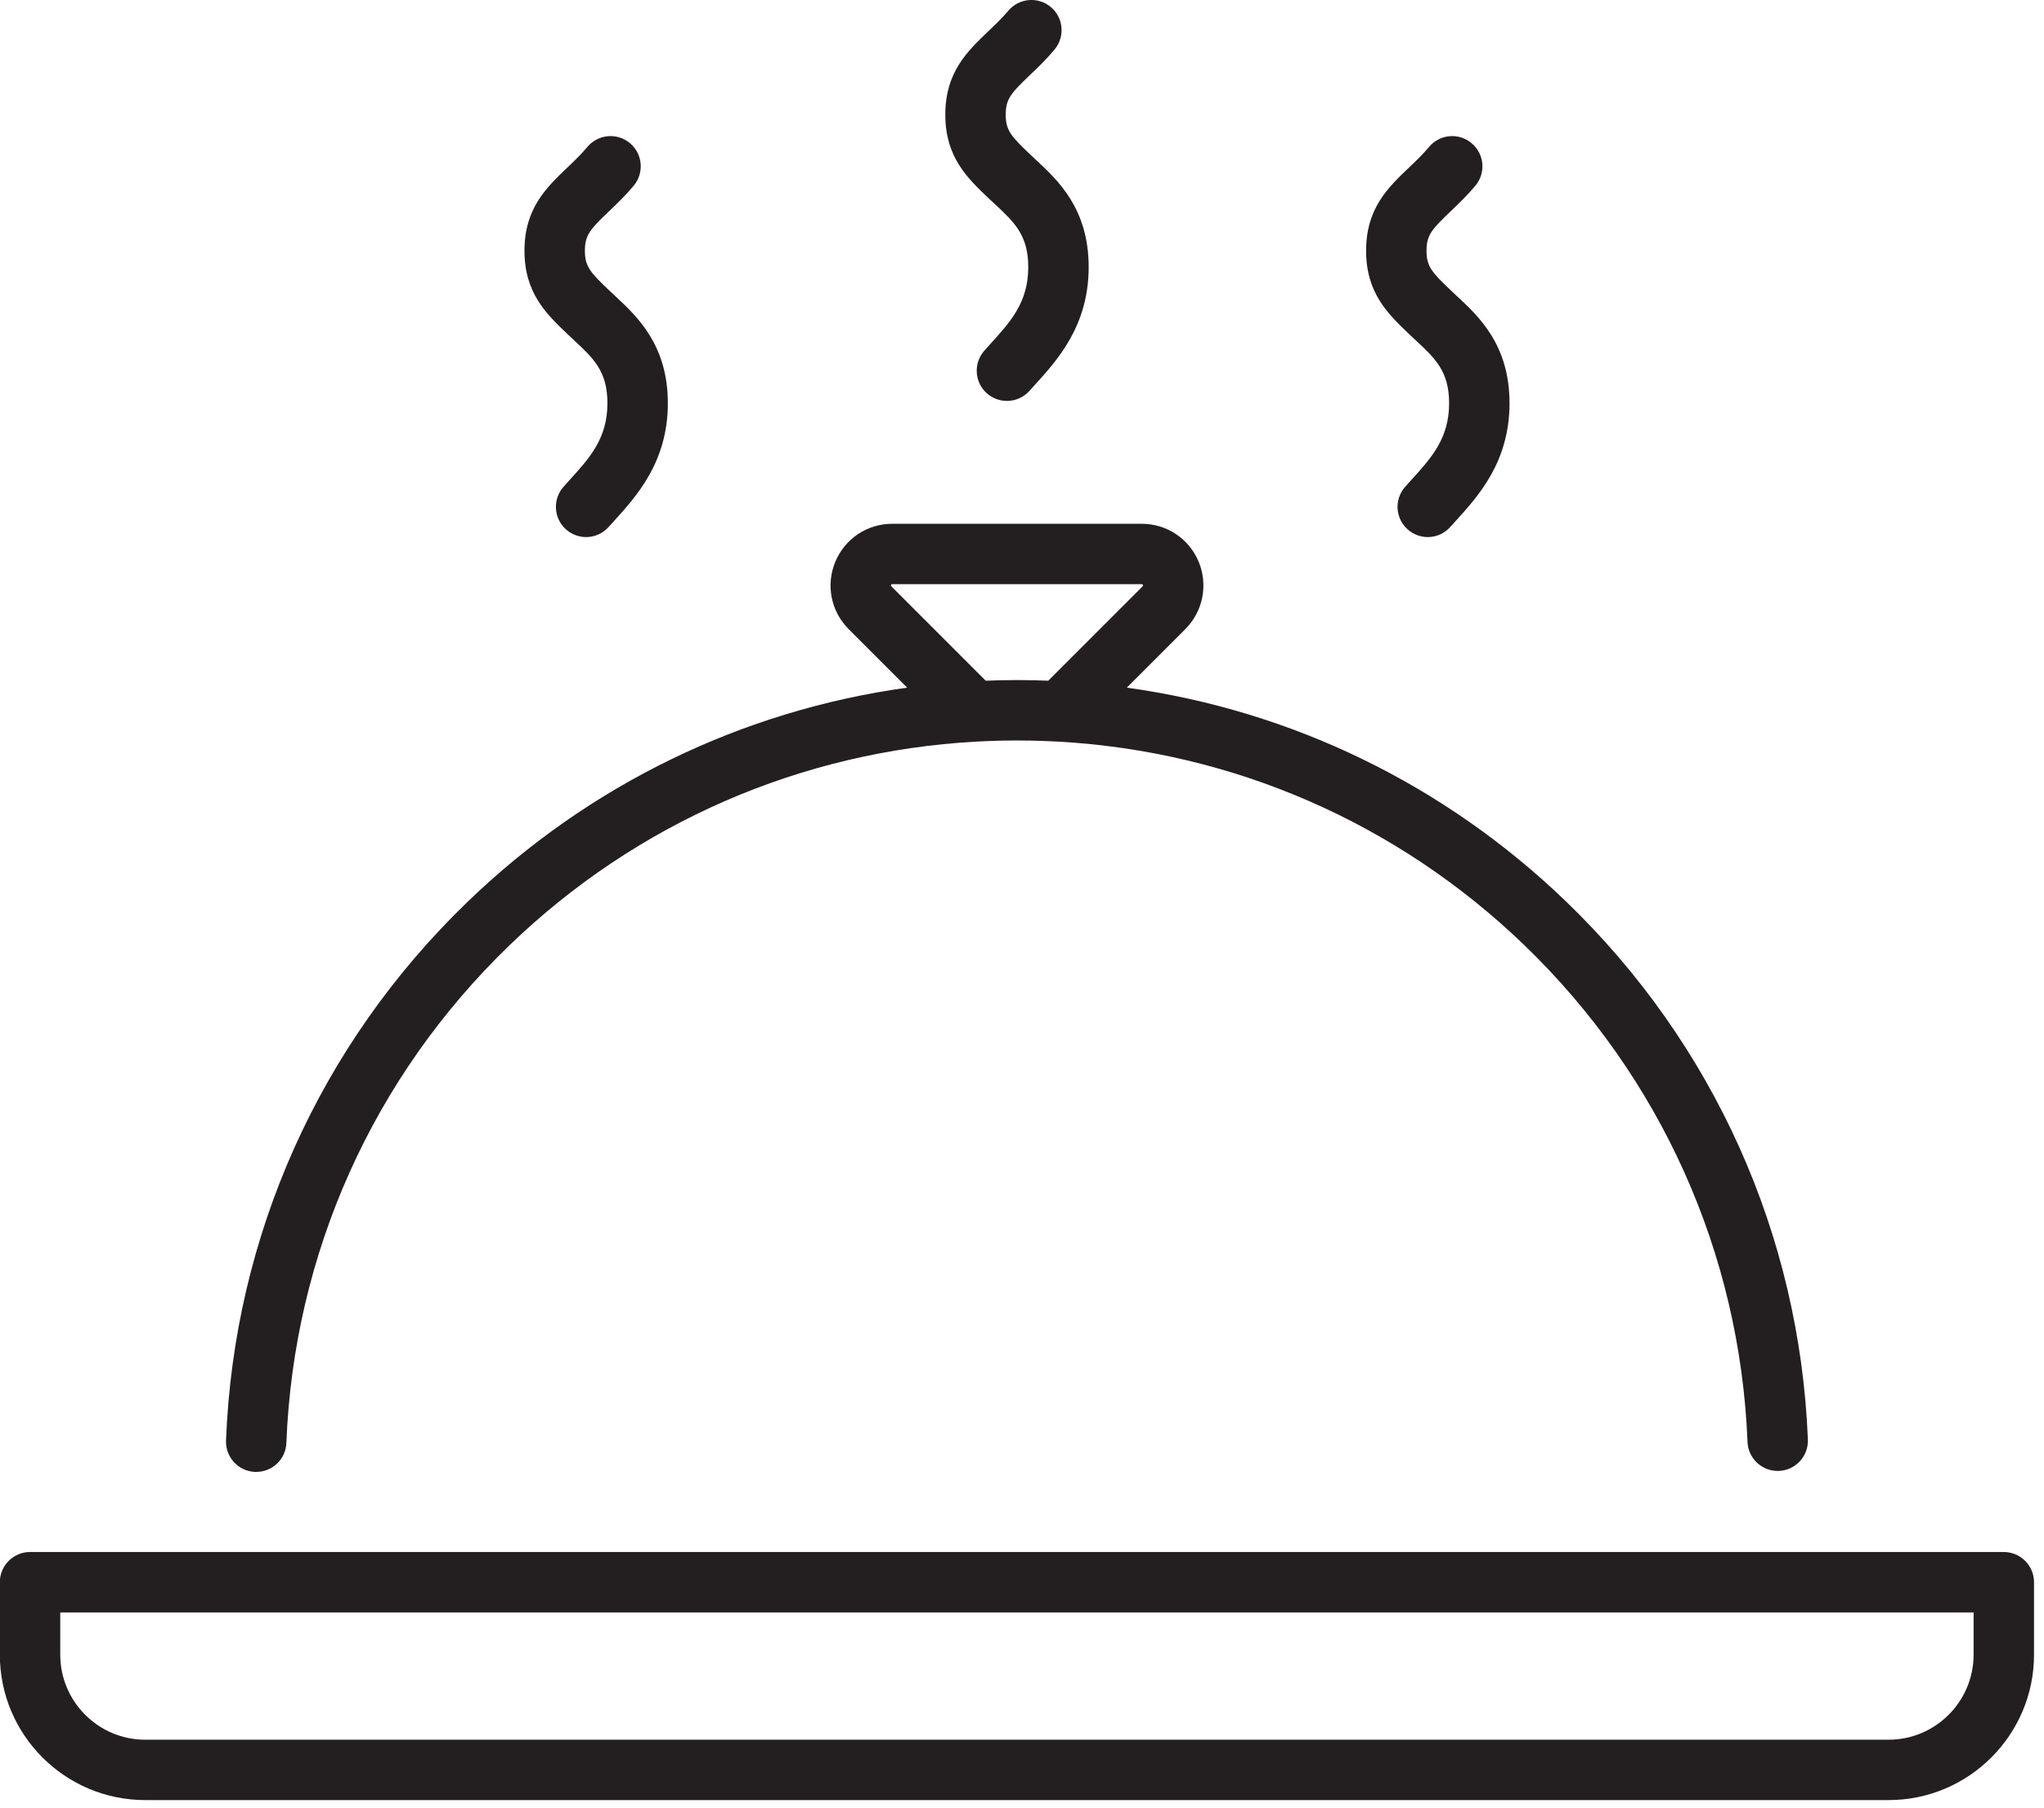 <?xml version="1.0" encoding="UTF-8" standalone="no"?>
<!DOCTYPE svg PUBLIC "-//W3C//DTD SVG 1.1//EN" "http://www.w3.org/Graphics/SVG/1.1/DTD/svg11.dtd">
<svg width="100%" height="100%" viewBox="0 0 173 153" version="1.1" xmlns="http://www.w3.org/2000/svg" xmlns:xlink="http://www.w3.org/1999/xlink" xml:space="preserve" xmlns:serif="http://www.serif.com/" style="fill-rule:evenodd;clip-rule:evenodd;stroke-linejoin:round;stroke-miterlimit:2;">
    <g transform="matrix(4.167,0,0,4.167,52.066,31.607)">
        <path d="M0,-1.574C-0.042,-1.613 -0.083,-1.651 -0.123,-1.689C-0.505,-2.053 -0.615,-2.173 -0.615,-2.493C-0.615,-2.813 -0.505,-2.932 -0.123,-3.296C0.033,-3.445 0.209,-3.613 0.377,-3.814C0.594,-4.074 0.56,-4.461 0.3,-4.678C0.04,-4.896 -0.347,-4.861 -0.565,-4.601C-0.688,-4.452 -0.825,-4.322 -0.969,-4.184C-1.398,-3.775 -1.842,-3.353 -1.842,-2.493C-1.842,-1.633 -1.398,-1.21 -0.969,-0.801C-0.926,-0.759 -0.881,-0.717 -0.835,-0.675C-0.441,-0.309 -0.157,-0.045 -0.157,0.603C-0.157,1.318 -0.515,1.713 -0.931,2.169C-0.97,2.213 -1.009,2.256 -1.047,2.299C-1.273,2.551 -1.252,2.939 -1,3.165C-0.882,3.27 -0.736,3.322 -0.59,3.322C-0.422,3.322 -0.254,3.253 -0.133,3.117C-0.097,3.076 -0.06,3.036 -0.022,2.995C0.438,2.487 1.07,1.793 1.07,0.604C1.07,-0.579 0.451,-1.154 0,-1.574" style="fill:rgb(35,31,32);fill-rule:nonzero;"/>
    </g>
    <g transform="matrix(4.167,0,0,4.167,87.684,20.085)">
        <path d="M0,-1.573C-0.042,-1.612 -0.083,-1.65 -0.123,-1.688C-0.505,-2.052 -0.615,-2.172 -0.615,-2.492C-0.615,-2.812 -0.505,-2.931 -0.123,-3.296C0.033,-3.444 0.209,-3.612 0.377,-3.814C0.594,-4.074 0.56,-4.461 0.3,-4.678C0.04,-4.895 -0.347,-4.86 -0.564,-4.6C-0.688,-4.452 -0.825,-4.322 -0.97,-4.184C-1.398,-3.775 -1.842,-3.351 -1.842,-2.492C-1.842,-1.632 -1.398,-1.209 -0.97,-0.8C-0.926,-0.759 -0.881,-0.717 -0.835,-0.675C-0.441,-0.308 -0.157,-0.044 -0.157,0.604C-0.157,1.319 -0.515,1.713 -0.931,2.17C-0.97,2.213 -1.009,2.256 -1.047,2.299C-1.273,2.552 -1.252,2.94 -1,3.166C-0.882,3.27 -0.736,3.322 -0.59,3.322C-0.422,3.322 -0.254,3.253 -0.133,3.118C-0.097,3.077 -0.06,3.036 -0.022,2.995C0.439,2.489 1.07,1.793 1.07,0.604C1.07,-0.578 0.451,-1.153 0,-1.573" style="fill:rgb(35,31,32);fill-rule:nonzero;"/>
    </g>
    <g transform="matrix(4.167,0,0,4.167,123.3,31.607)">
        <path d="M0,-1.574C-0.041,-1.613 -0.082,-1.651 -0.122,-1.689C-0.505,-2.053 -0.615,-2.173 -0.615,-2.493C-0.615,-2.813 -0.505,-2.932 -0.122,-3.296C0.033,-3.445 0.21,-3.613 0.378,-3.814C0.595,-4.074 0.561,-4.461 0.3,-4.678C0.04,-4.896 -0.347,-4.861 -0.564,-4.601C-0.687,-4.452 -0.824,-4.322 -0.969,-4.184C-1.398,-3.775 -1.842,-3.353 -1.842,-2.493C-1.842,-1.633 -1.398,-1.21 -0.969,-0.801C-0.925,-0.759 -0.88,-0.717 -0.835,-0.675C-0.441,-0.309 -0.156,-0.045 -0.156,0.603C-0.156,1.318 -0.515,1.713 -0.93,2.169C-0.97,2.213 -1.009,2.256 -1.047,2.299C-1.273,2.551 -1.252,2.939 -0.999,3.165C-0.882,3.27 -0.735,3.322 -0.59,3.322C-0.422,3.322 -0.254,3.253 -0.133,3.117C-0.097,3.076 -0.06,3.036 -0.022,2.995C0.439,2.487 1.071,1.793 1.071,0.604C1.071,-0.579 0.452,-1.154 0,-1.574" style="fill:rgb(35,31,32);fill-rule:nonzero;"/>
    </g>
    <g transform="matrix(4.167,0,0,4.167,167.042,143.639)">
        <path d="M0,-0.866C-0.001,0.085 -0.775,0.86 -1.727,0.86L-37.137,0.86C-38.089,0.86 -38.863,0.085 -38.863,-0.866L-38.863,-1.724L0,-1.724L0,-0.866ZM0.613,-2.952L-39.477,-2.952C-39.815,-2.952 -40.09,-2.677 -40.09,-2.339L-40.09,-0.866C-40.09,0.762 -38.766,2.086 -37.137,2.086L-1.727,2.086C-0.099,2.086 1.227,0.762 1.227,-0.866L1.227,-2.339C1.227,-2.677 0.951,-2.952 0.613,-2.952" style="fill:rgb(35,31,32);fill-rule:nonzero;"/>
    </g>
    <g transform="matrix(4.167,0,0,4.167,88.723,111.279)">
        <path d="M0,-12.881C-0.025,-12.882 -0.05,-12.882 -0.075,-12.883C-0.148,-12.886 -0.221,-12.889 -0.293,-12.89C-0.404,-12.893 -0.514,-12.894 -0.623,-12.894L-0.647,-12.894C-0.757,-12.894 -0.867,-12.893 -0.978,-12.89C-1.05,-12.889 -1.123,-12.886 -1.196,-12.883C-1.221,-12.882 -1.246,-12.882 -1.271,-12.881L-3.187,-14.797C-3.196,-14.806 -3.199,-14.809 -3.193,-14.825C-3.186,-14.841 -3.182,-14.841 -3.168,-14.841L1.898,-14.841C1.911,-14.841 1.915,-14.841 1.922,-14.825C1.928,-14.809 1.925,-14.806 1.916,-14.797L0,-12.881ZM10.515,-8.399C8.046,-10.776 4.939,-12.277 1.595,-12.74L2.784,-13.929C3.143,-14.289 3.25,-14.825 3.056,-15.295C2.861,-15.765 2.406,-16.068 1.898,-16.068L-3.168,-16.068C-3.677,-16.068 -4.131,-15.765 -4.326,-15.295C-4.521,-14.825 -4.414,-14.289 -4.055,-13.929L-2.866,-12.74C-6.213,-12.276 -9.323,-10.774 -11.793,-8.392C-14.797,-5.496 -16.54,-1.61 -16.701,2.55C-16.714,2.889 -16.45,3.174 -16.112,3.187L-16.087,3.187C-15.759,3.187 -15.487,2.929 -15.475,2.598C-15.326,-1.244 -13.716,-4.833 -10.942,-7.509C-8.361,-9.997 -5.022,-11.447 -1.466,-11.644C-1.401,-11.647 -1.337,-11.65 -1.272,-11.653C-1.196,-11.656 -1.119,-11.659 -1.043,-11.661C-1.006,-11.662 -0.97,-11.663 -0.933,-11.664C-0.834,-11.666 -0.735,-11.667 -0.635,-11.667C-0.536,-11.667 -0.437,-11.666 -0.338,-11.664C-0.302,-11.663 -0.266,-11.662 -0.229,-11.661C-0.152,-11.659 -0.075,-11.656 0.001,-11.653C0.065,-11.65 0.13,-11.647 0.195,-11.644C3.748,-11.448 7.083,-9.999 9.665,-7.515C12.437,-4.844 14.049,-1.26 14.203,2.578C14.216,2.917 14.501,3.179 14.84,3.167C15.179,3.153 15.442,2.868 15.429,2.529C15.262,-1.626 13.517,-5.508 10.515,-8.399" style="fill:rgb(35,31,32);fill-rule:nonzero;"/>
    </g>
</svg>
